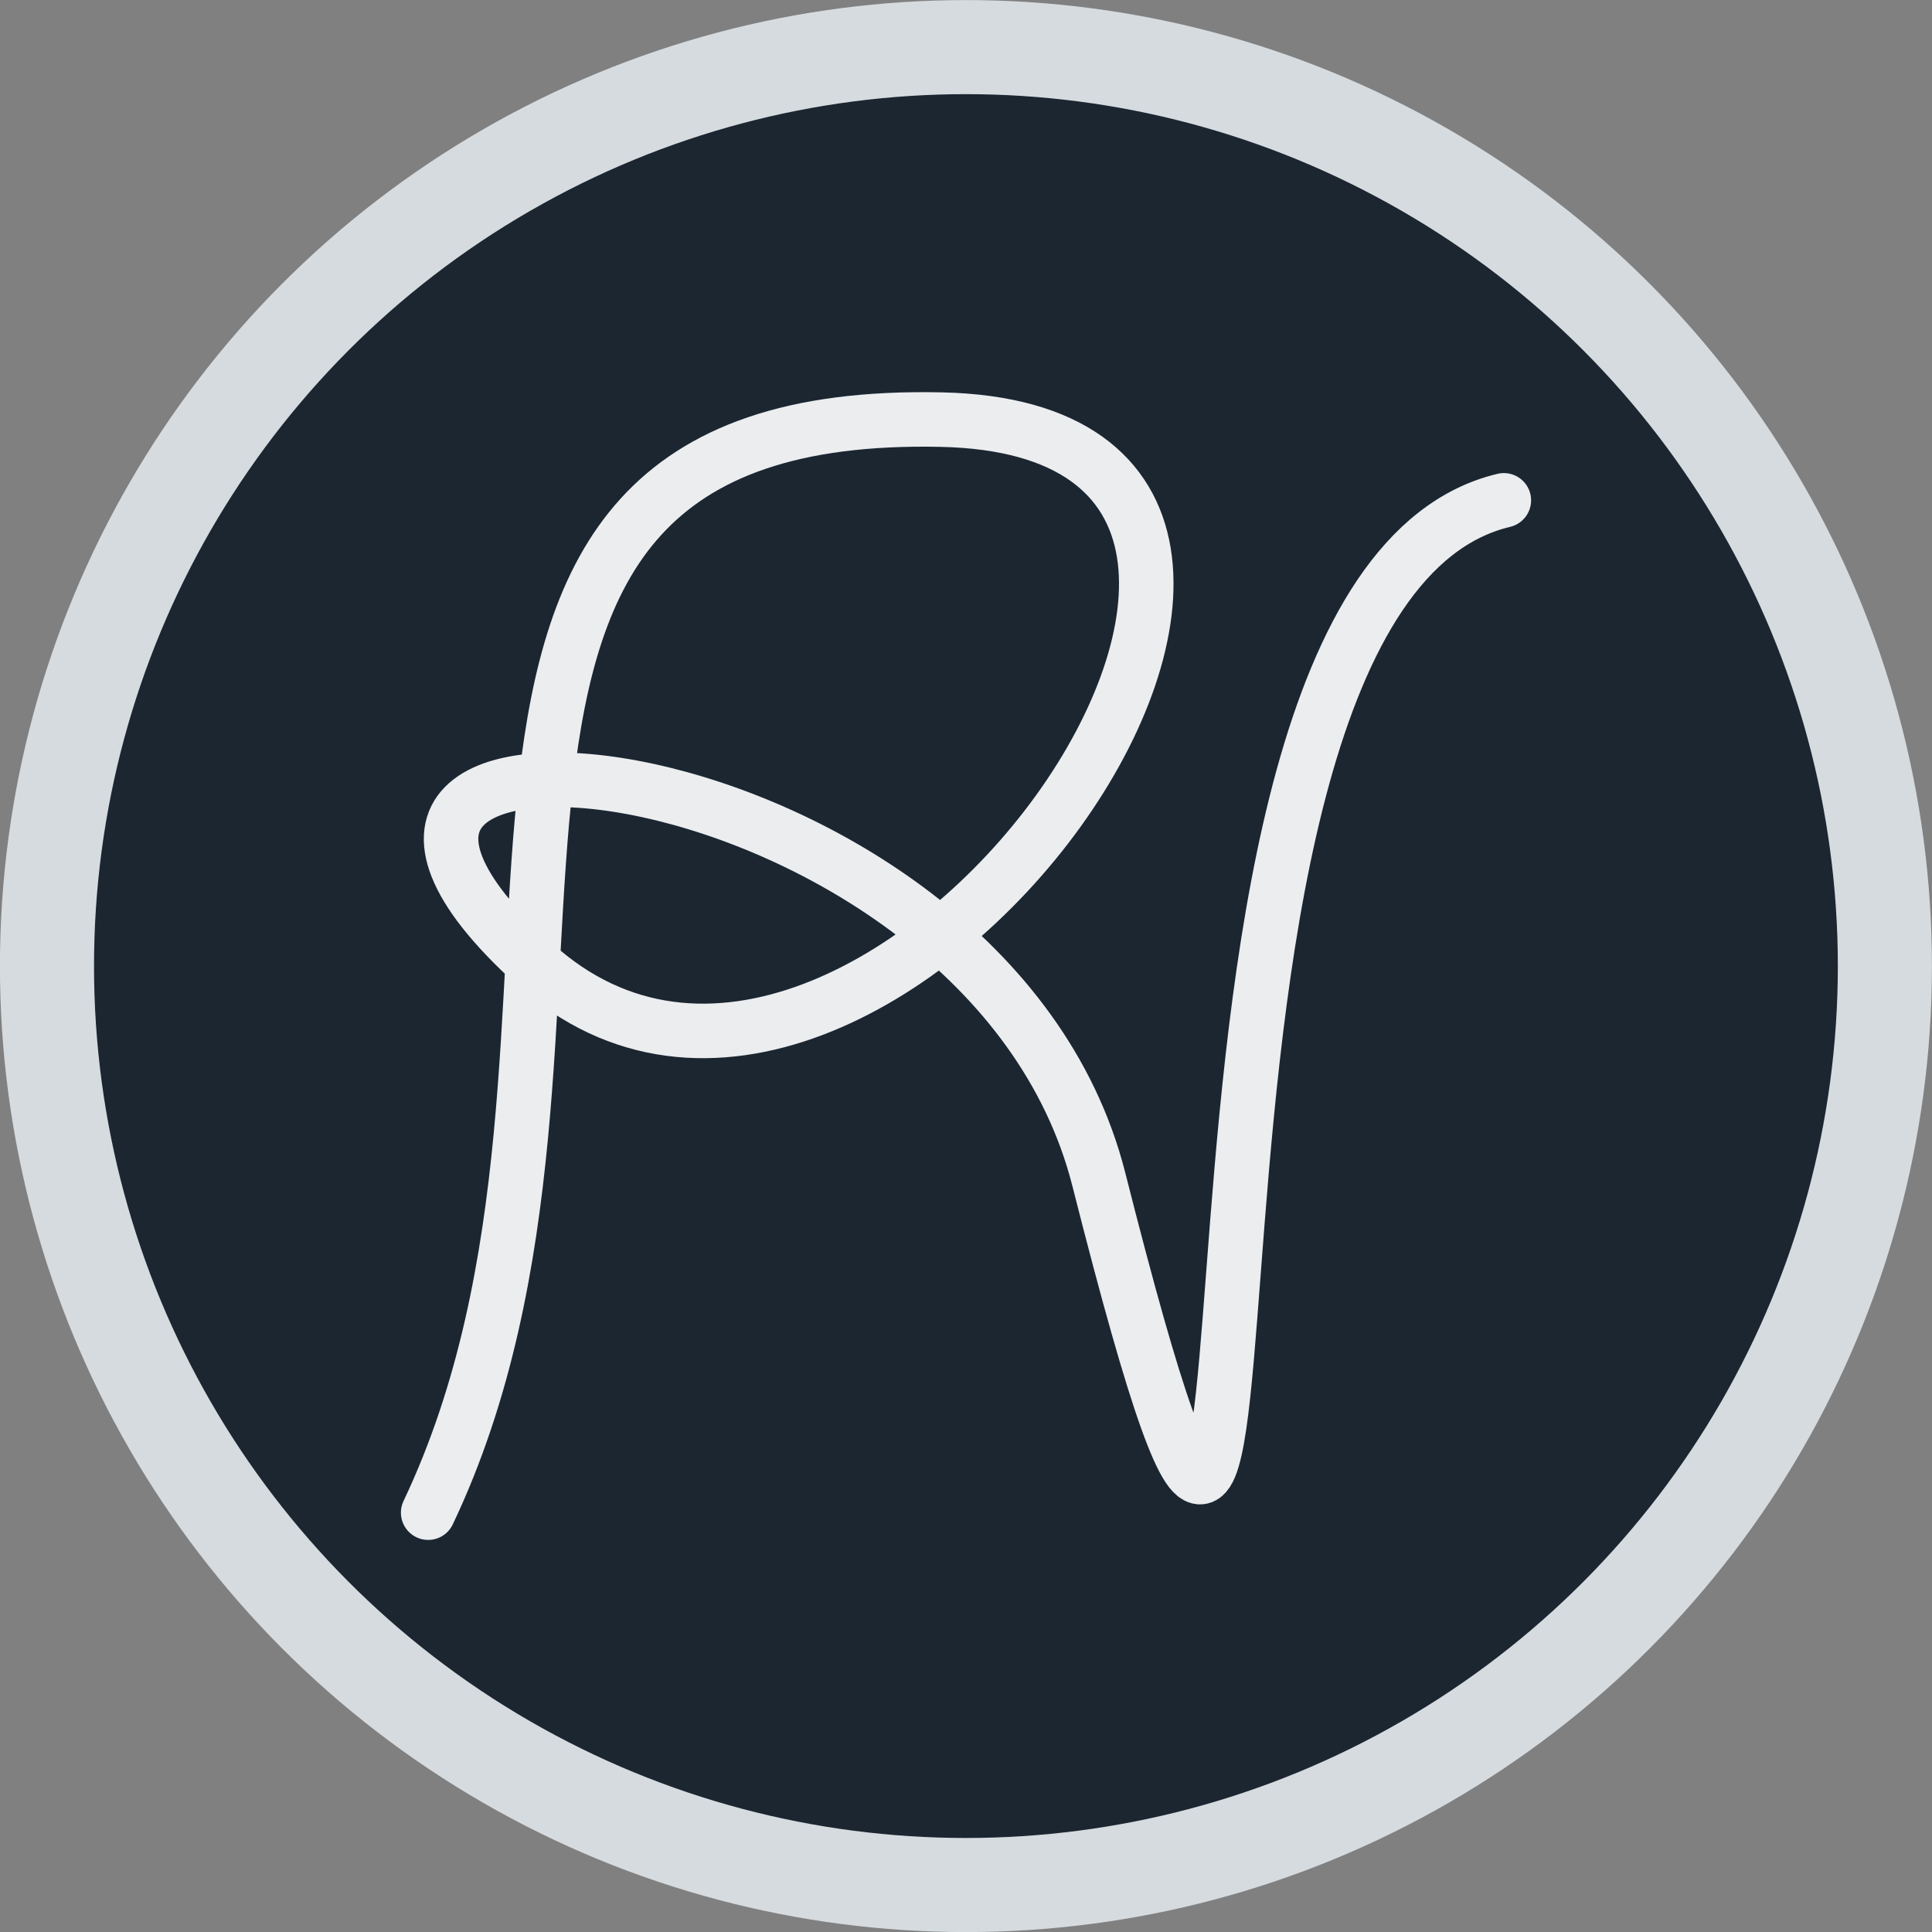 <svg width="13.573mm" height="13.573mm" version="1.1" viewBox="0 0 13.573 13.573" xmlns="http://www.w3.org/2000/svg">
  <rect x="0" y="0" width="13.573" height="13.573" fill="#808080" stroke="none"/>
  <g transform="translate(-36.444 -27.884)" stroke-linecap="round">
    <circle cx="43.23" cy="34.671" r="6.456" fill="#1b2631" stroke="#d6dbdf" stroke-linejoin="round" stroke-width=".661"/>
    <path d="m39.452 38.511c1.61-3.39-0.603-7.771 3.606-7.679 3.64 0.08-0.493 5.973-2.861 3.823-2.368-2.149 3.177-1.602 3.967 1.516 1.64 6.474 0.007-4.094 2.845-4.772" fill="none" stroke="#ebedef" stroke-width=".383"/>
  </g>
</svg>
